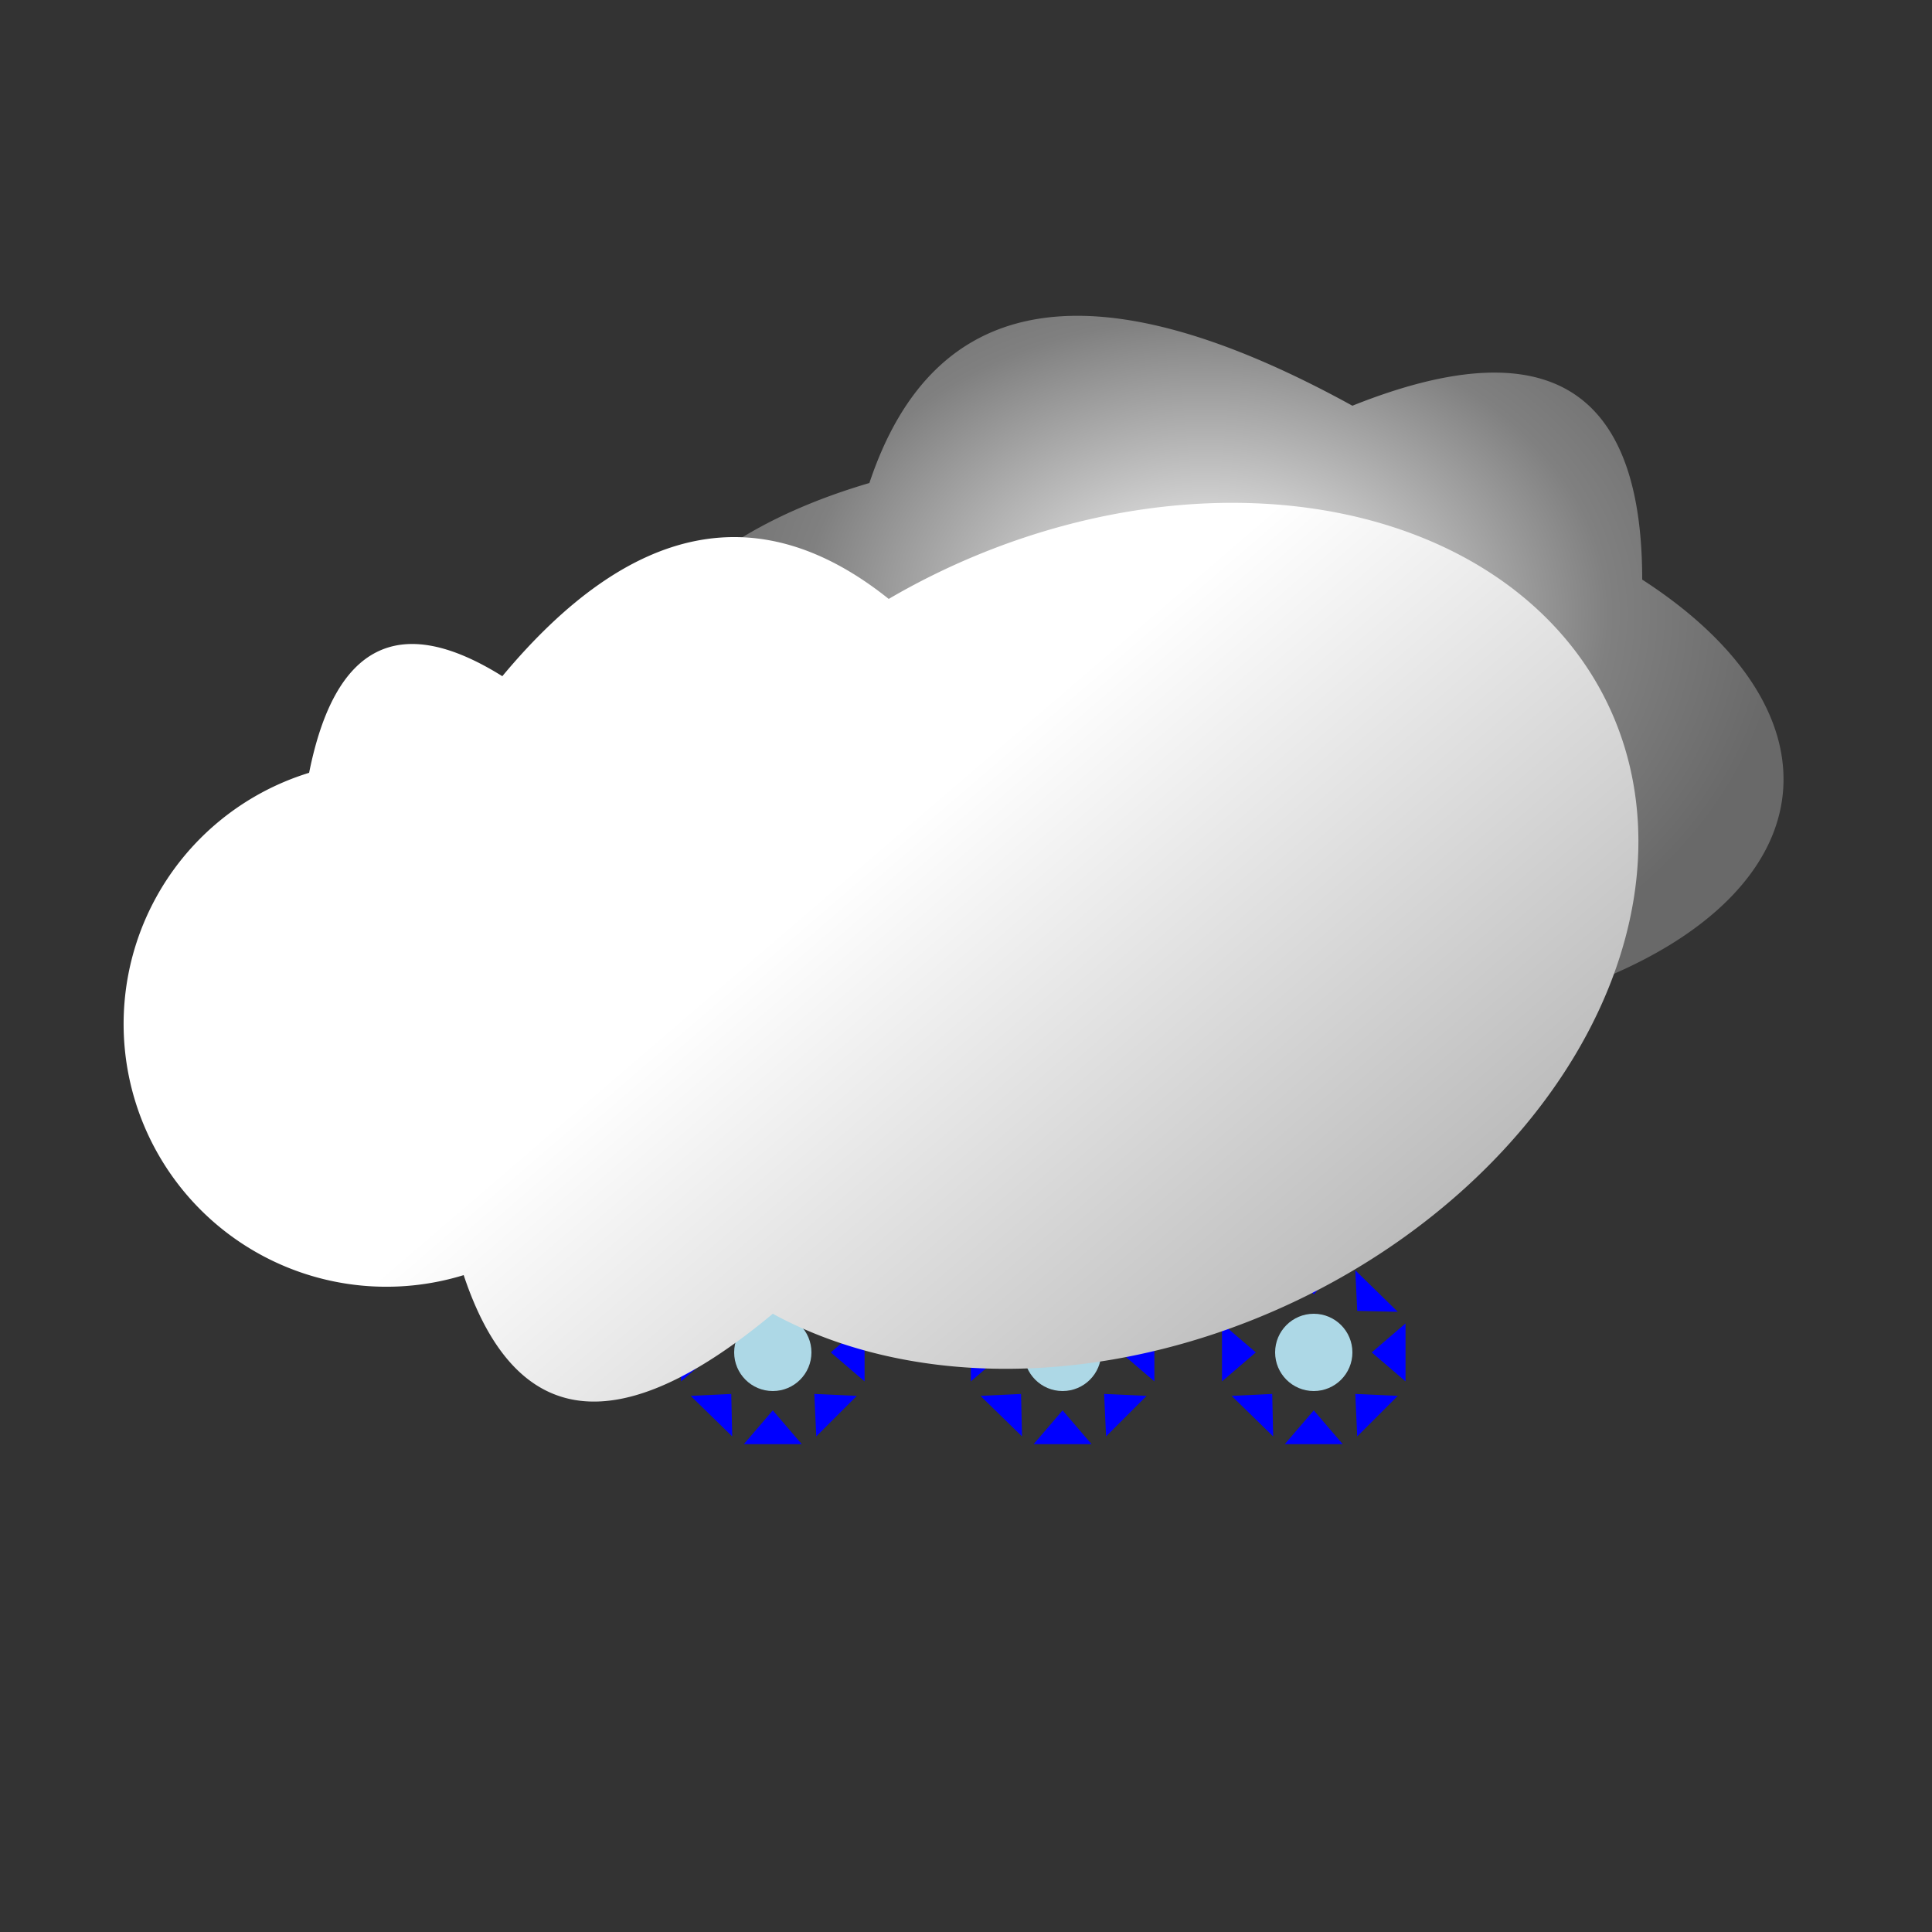 <?xml-stylesheet href="css/styles.css" type="text/css"?><svg xmlns="http://www.w3.org/2000/svg" width="100" height="100" viewBox="0 0 100 100"><rect x="0" y="0" width="100" height="100" fill="#333333" stroke="none"/><defs><radialGradient id="gradDarkGray" cx="50%" cy="50%" r="50%" fx="50%" fy="50%"><stop offset="0%" style="stop-color:white;stop-opacity:1"/><stop offset="70%" style="stop-color:gray;stop-opacity:1"/><stop offset="100%" style="stop-color:dimgray;stop-opacity:1"/></radialGradient><linearGradient id="gradWhite" x1="40%" x2="90%" y1="50%" y2="90%"><stop offset="0%" style="stop-color:white;stop-opacity:1"/><stop offset="100%" style="stop-color:darkgray;stop-opacity:1"/></linearGradient></defs><symbol id="grayCloud"><path d="M20,15 Q25,0 45,11 Q60,5 60,20 A30,15 5 1,1 20,15 Z"/></symbol><symbol id="snowFlake"><circle cx="5" cy="5" r="2" fill="#add8e6"/><path fill="#00f" d="M5,0 L5,10 M0,5 L10,5 M1.5,1.5 L8.5,8.5 M8.5,1.5 L1.5,8.5"/><path fill="#00f" d="M3.5,0.25 L5,2 L6.5,0.25 M3.5,9.75 L5,8 L6.5,9.75"/><path fill="#00f" d="M0.25,3.5 L2,5 L0.25,6.5 M9.75,3.5 L8,5 L9.75,6.5"/><path fill="#00f" d="M0.75,2.90 L2.85,2.85 L2.90,0.75 M7.25,9.35 L7.15,7.15 L9.35,7.25"/><path fill="#00f" d="M0.75,7.25 L2.85,7.15 L2.90,9.35 M7.15,0.75 L7.25,2.85 L9.35,2.90"/></symbol><symbol id="rainDrizzle"><line x1="20" x2="10" y1="2" y2="40"/></symbol><symbol id="whiteCloud"><path fill="url(#gradWhite)" d="M11,47 Q13,37 21,42 Q31,30 41,38 A28,21 -25 1,1 35,75 Q23,85 19,73 A12,12 0 0,1 11,47Z"/></symbol><use x="25" y="10" fill="url(#gradDarkGray)" class="reverse-small-cloud" href="#grayCloud"/><use id="snowFlake1" x="20" y="55" href="#snowFlake"/><use id="snowFlake2" x="35" y="65" href="#snowFlake"/><use id="snowFlake3" x="45" y="60" href="#snowFlake"/><use id="snowFlake4" x="50" y="65" href="#snowFlake"/><use id="snowFlake5" x="63" y="65" href="#snowFlake"/><use x="15" y="65" href="#rainDrizzle"/><use x="25" y="65" href="#rainDrizzle"/><use x="35" y="65" href="#rainDrizzle"/><use x="45" y="65" href="#rainDrizzle"/><use x="5" y="-7" href="#whiteCloud"/></svg>